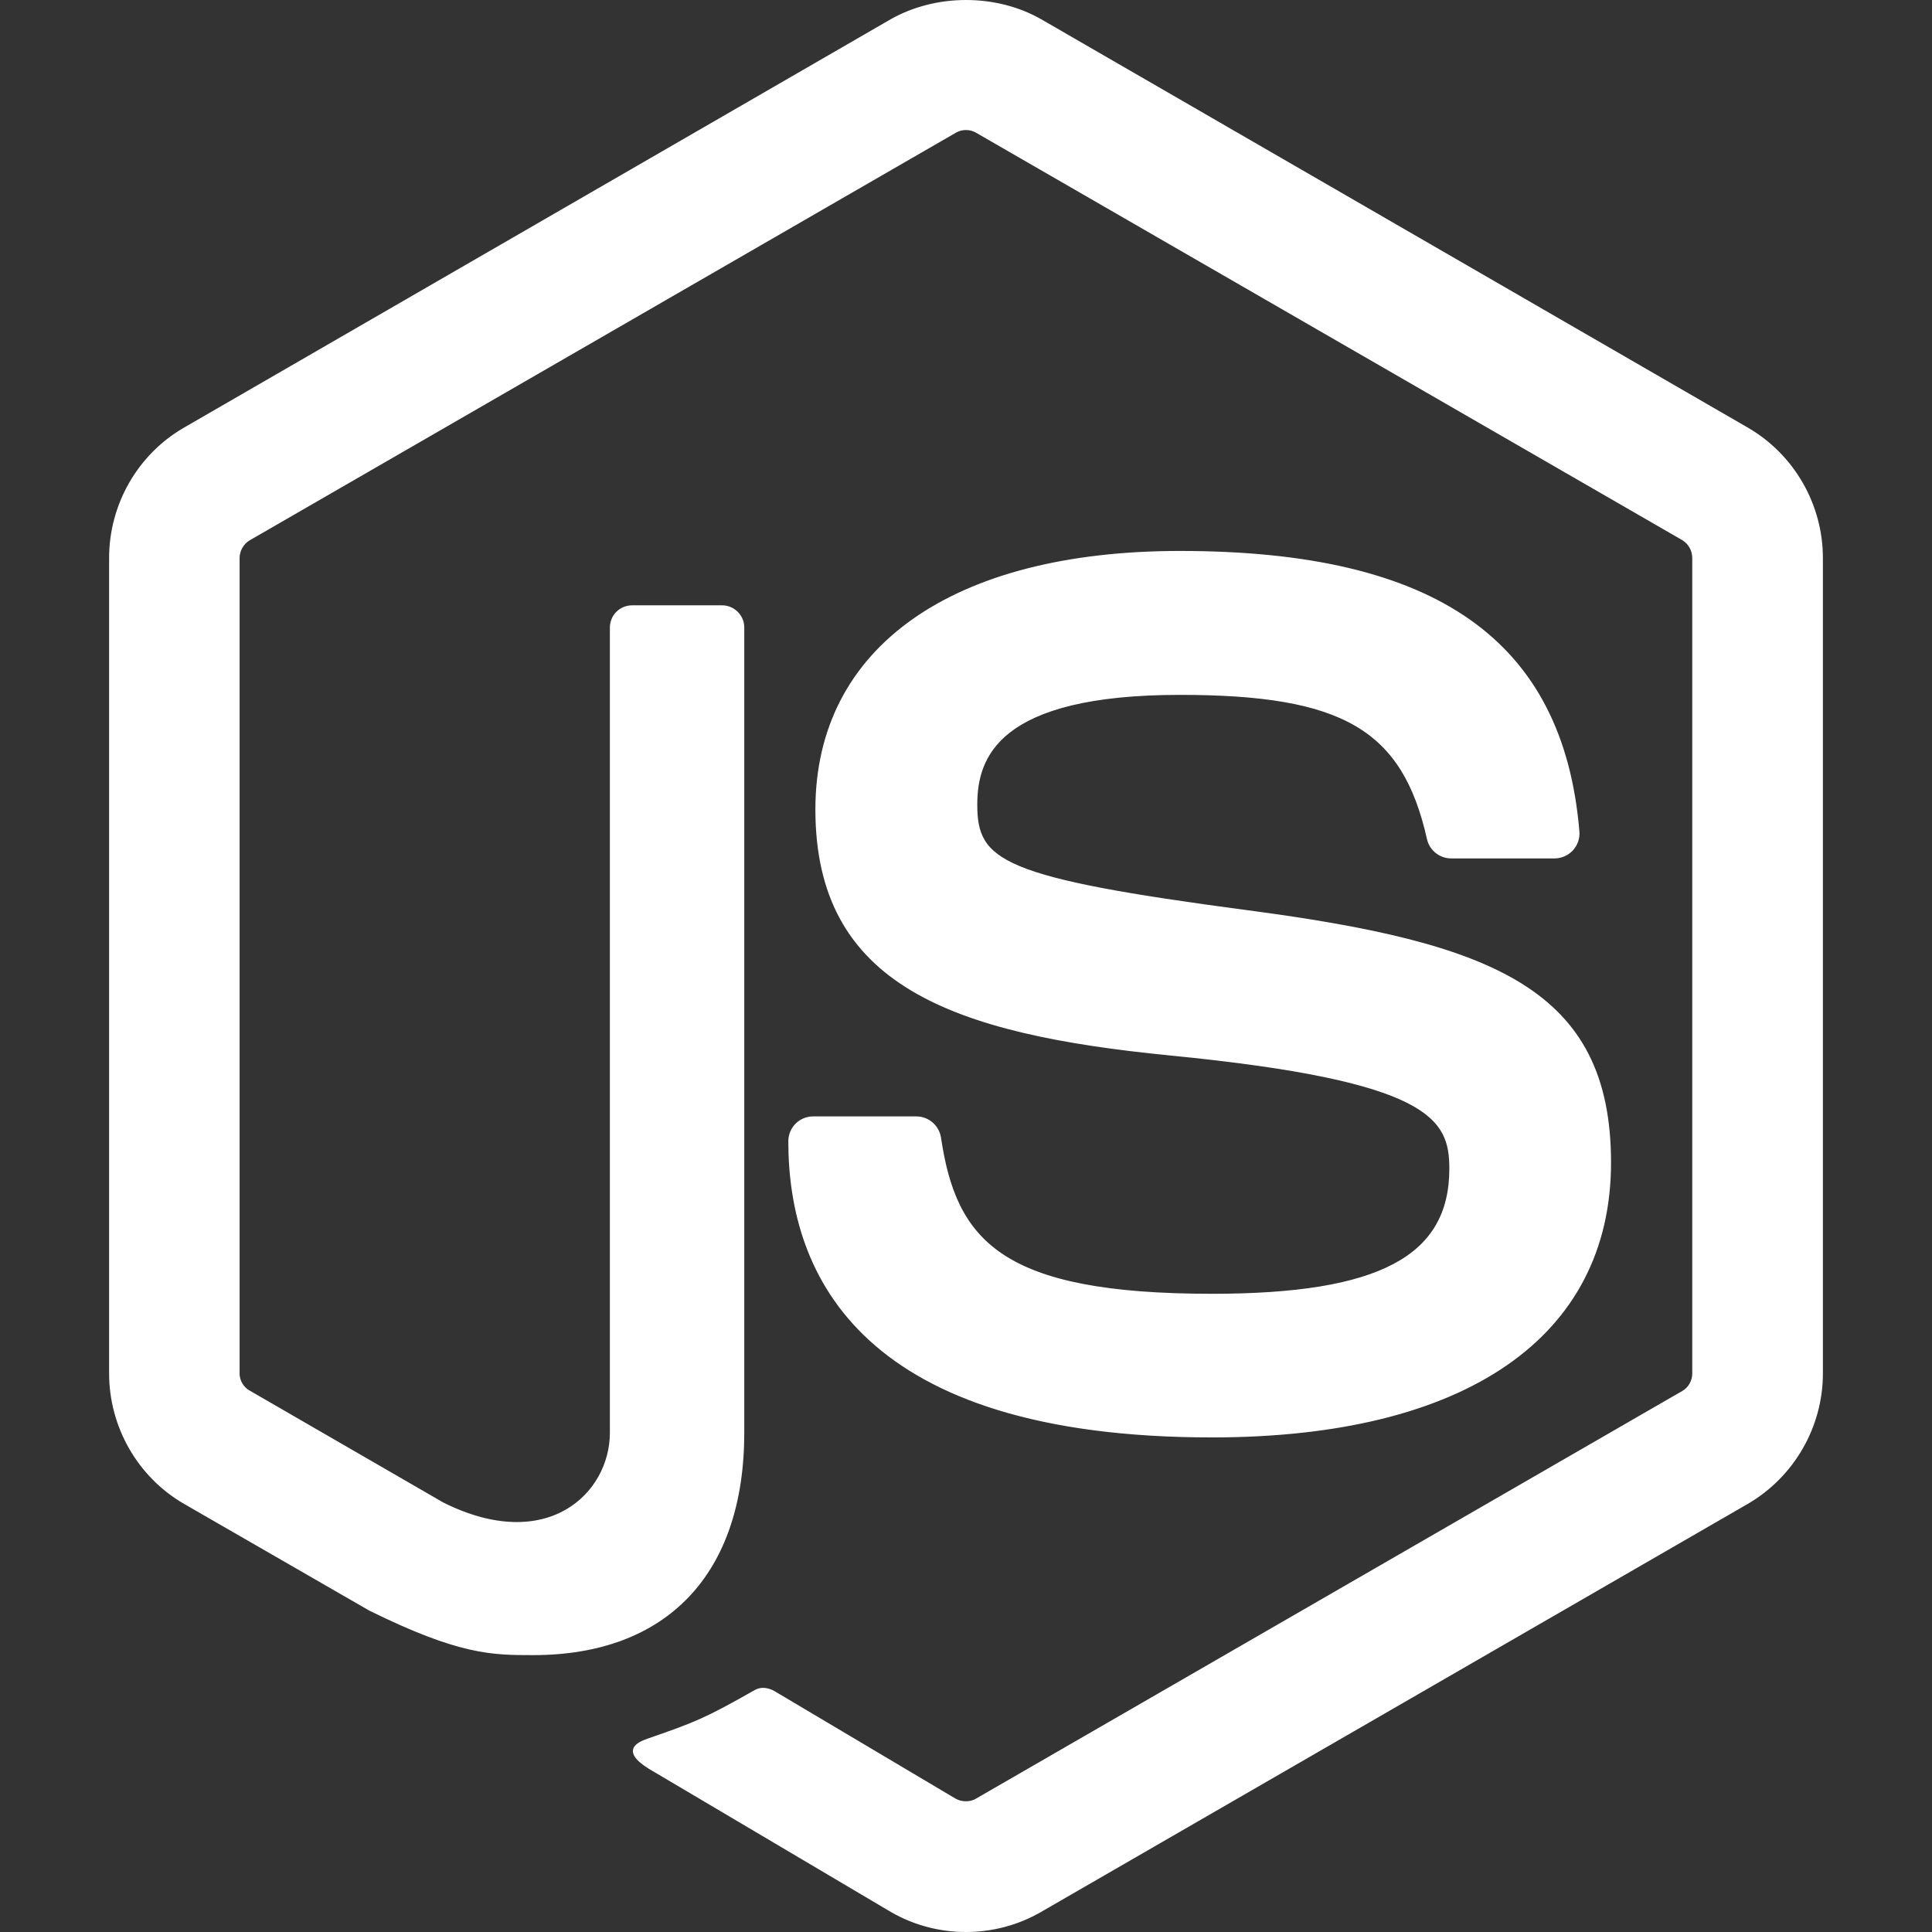 <!DOCTYPE svg PUBLIC "-//W3C//DTD SVG 1.1//EN" "http://www.w3.org/Graphics/SVG/1.1/DTD/svg11.dtd">
<!-- Uploaded to: SVG Repo, www.svgrepo.com, Transformed by: SVG Repo Mixer Tools -->
<svg fill="#FFFFFF" version="1.1" xmlns="http://www.w3.org/2000/svg" xmlns:xlink="http://www.w3.org/1999/xlink" width="800px" height="800px" viewBox="0 0 512 512" enable-background="new 0 0 512 512" xml:space="preserve" stroke="#FFFFFF">
<rect x="0" y="0" width="512" height="512" fill="#333333" stroke="none"/>
<g id="SVGRepo_bgCarrier" stroke-width="0"/>
<g id="SVGRepo_tracerCarrier" stroke-linecap="round" stroke-linejoin="round"/>
<g id="SVGRepo_iconCarrier"> <g id="5151e0c8492e5103c096af88a51f17e3"> <path display="inline" d="M482.585,147.869v216.113c0,14.025-7.546,27.084-19.672,34.143L275.665,506.241 c-5.989,3.474-12.782,5.259-19.719,5.259c-6.838,0-13.649-1.785-19.639-5.259l-62.521-36.99c-9.326-5.207-4.775-7.059-1.692-8.128 c12.454-4.322,14.973-5.318,28.268-12.863c1.387-0.793,3.216-0.483,4.647,0.343l48.031,28.519c1.741,0.981,4.2,0.981,5.801,0 l187.263-108.086c1.744-0.996,2.862-2.983,2.862-5.053V147.869c0-2.117-1.118-4.094-2.906-5.163L258.874,34.716 c-1.726-1.01-4.03-1.01-5.768,0L65.962,142.736c-1.818,1.04-2.965,3.079-2.965,5.133v216.113c0,2.069,1.146,4.009,2.954,4.99 l51.299,29.654c27.829,13.903,44.875-2.485,44.875-18.956V166.309c0-3.017,2.423-5.396,5.439-5.396h23.747 c2.969,0,5.429,2.378,5.429,5.396v213.362c0,37.146-20.236,58.454-55.452,58.454c-10.816,0-19.347,0-43.138-11.713l-49.098-28.287 c-12.133-6.995-19.638-20.117-19.638-34.143V147.869c0-14.043,7.505-27.15,19.638-34.135L236.308,5.526 c11.85-6.701,27.608-6.701,39.357,0l187.248,108.208C475.039,120.748,482.585,133.826,482.585,147.869z M321.171,343.367 c-55.88,0-68.175-14.048-72.294-41.836c-0.477-2.966-3.018-5.175-6.063-5.175h-27.306c-3.382,0-6.096,2.703-6.096,6.104 c0,35.56,19.354,77.971,111.759,77.971c66.906,0,105.269-26.339,105.269-72.343c0-45.623-30.827-57.76-95.709-66.35 c-65.579-8.678-72.243-13.147-72.243-28.508c0-12.661,5.643-29.581,54.216-29.581c43.374,0,59.365,9.349,65.94,38.576 c0.579,2.755,3.083,4.765,5.923,4.765h27.409c1.7,0,3.315-0.73,4.47-1.943c1.158-1.28,1.773-2.947,1.611-4.695 c-4.241-50.377-37.713-73.844-105.354-73.844c-60.209,0-96.118,25.414-96.118,68.002c0,46.217,35.729,59,93.5,64.702 c69.138,6.782,74.504,16.883,74.504,30.488C384.589,333.299,365.655,343.367,321.171,343.367z"> </path> </g> </g>
</svg>